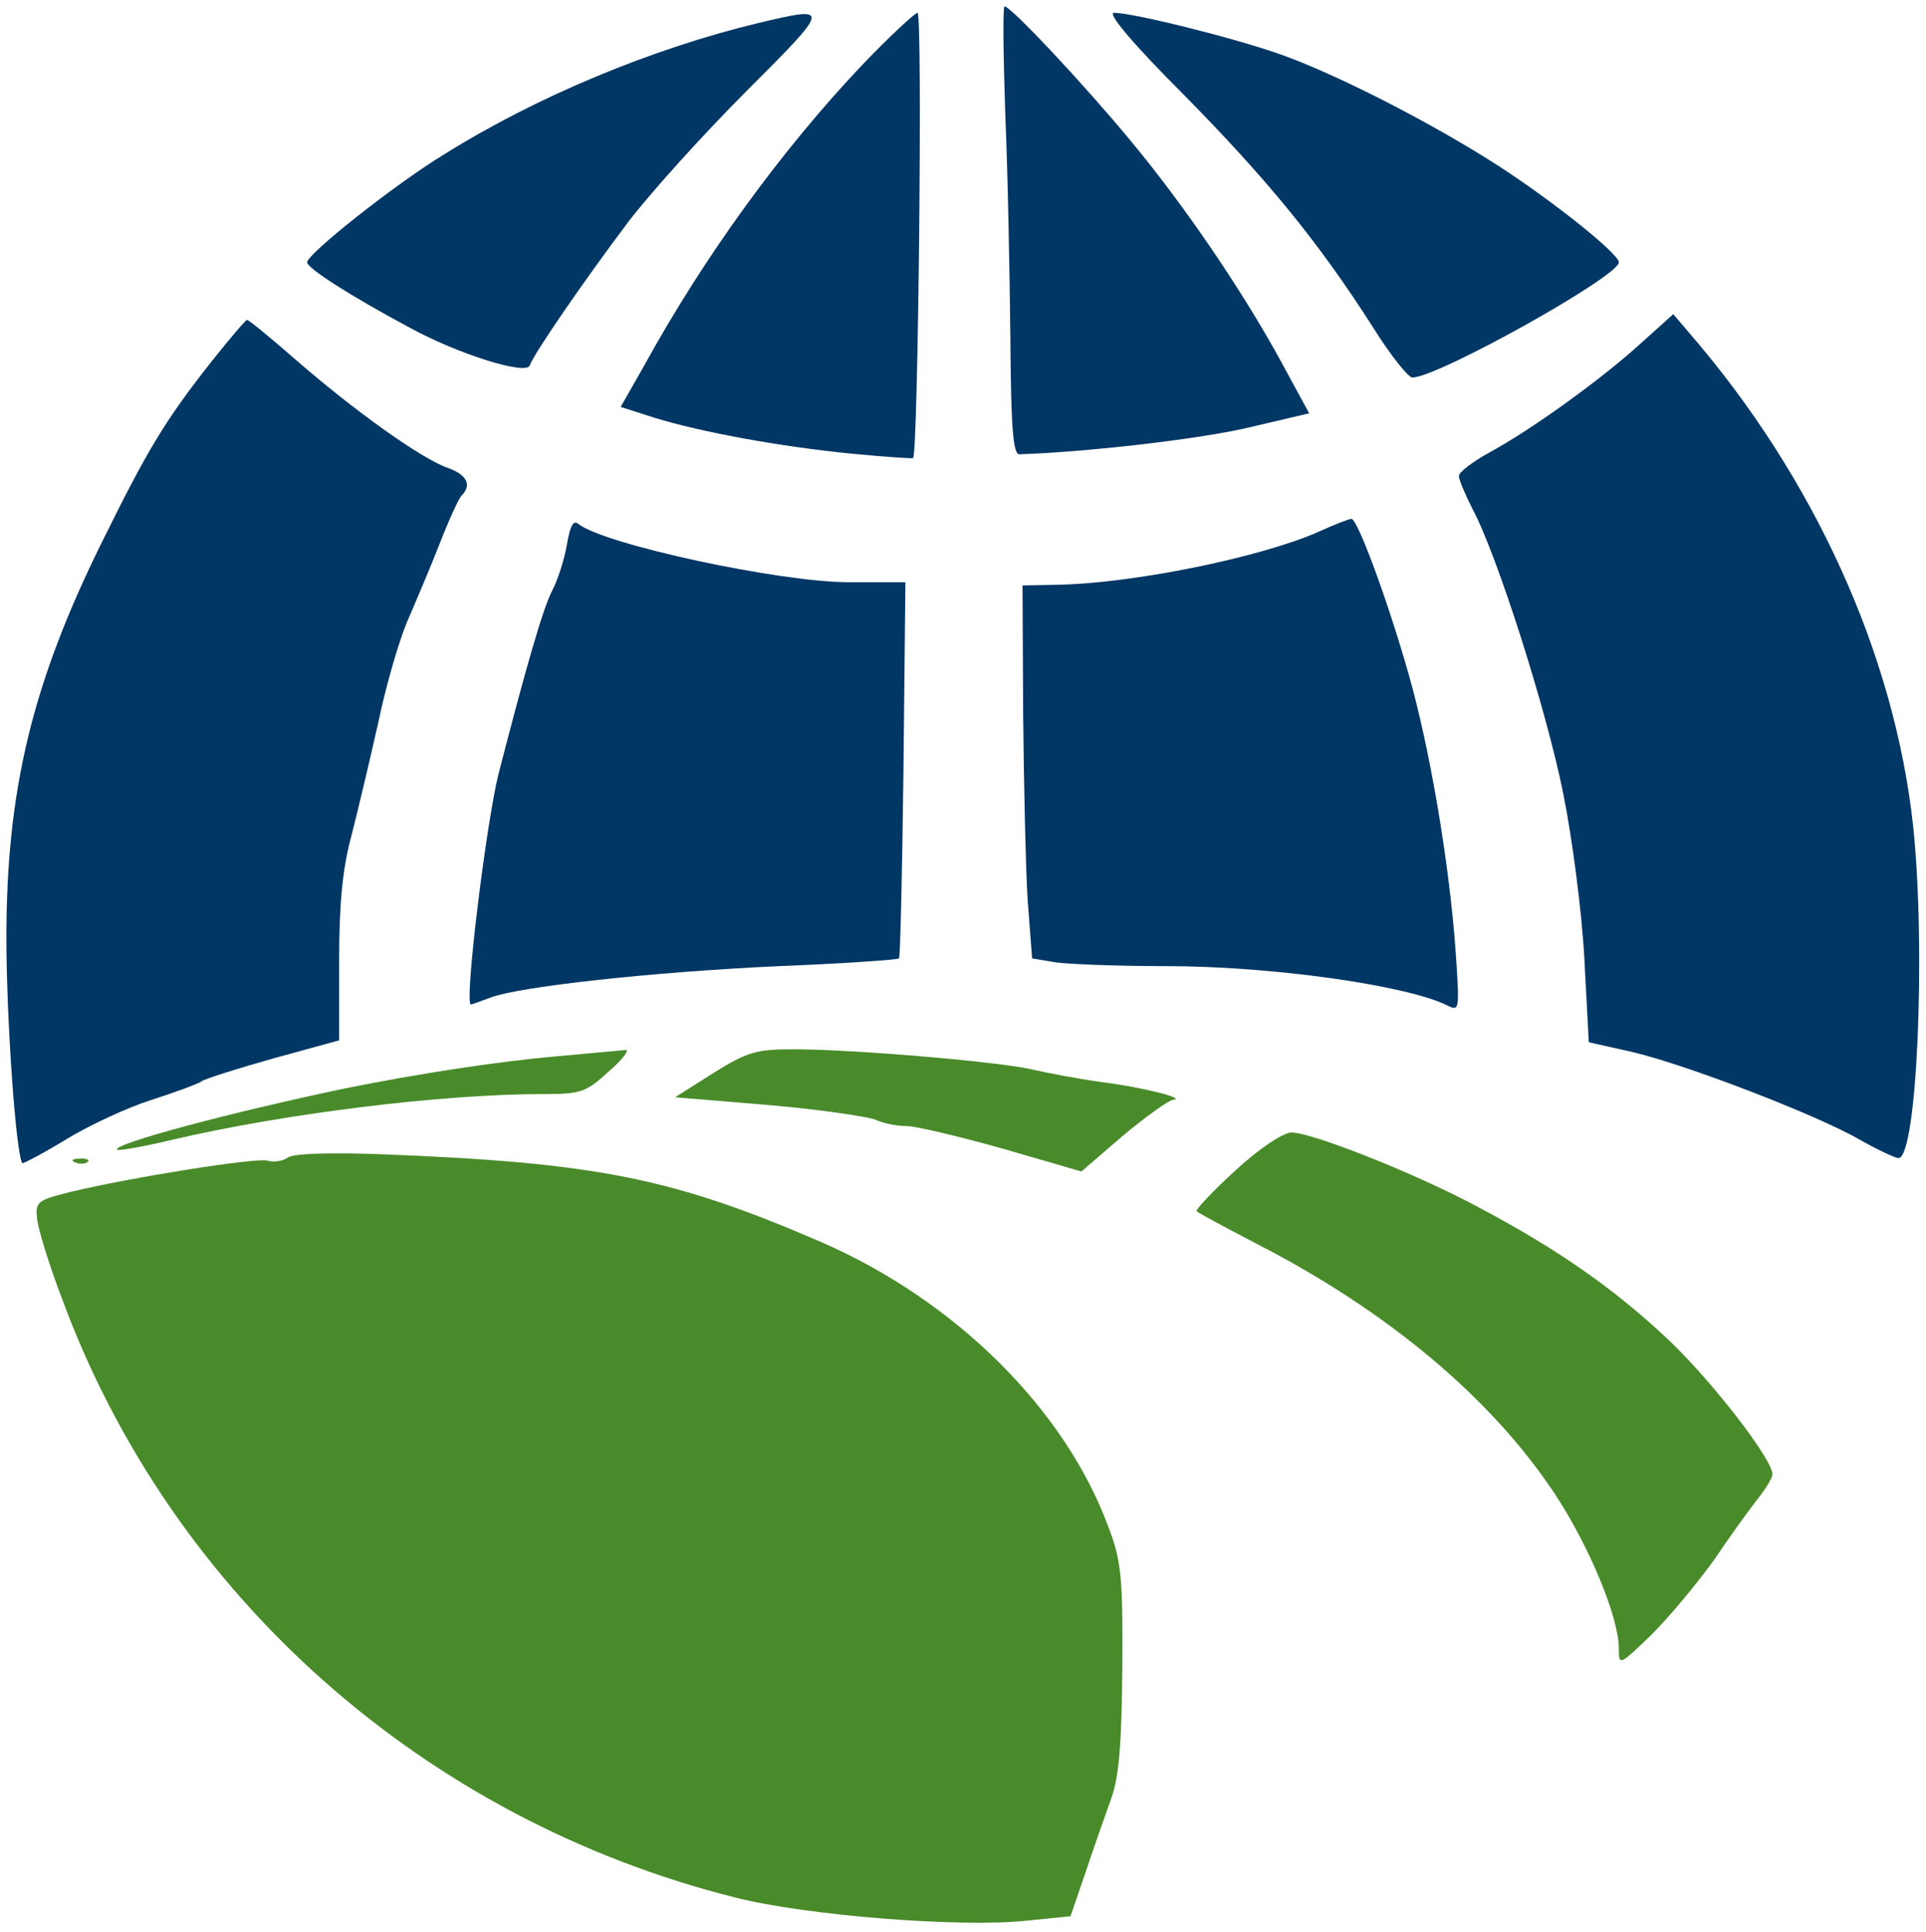 <?xml version="1.0" standalone="no"?>
<!DOCTYPE svg PUBLIC "-//W3C//DTD SVG 20010904//EN" "http://www.w3.org/TR/2001/REC-SVG-20010904/DTD/svg10.dtd">
<svg version="1.0" xmlns="http://www.w3.org/2000/svg"
    width="301pt" height="302pt" viewBox="0 0 301 302"
    preserveAspectRatio="xMidYMid meet">

    <g transform="translate(0,302) scale(0.1,-0.1)"
        fill="#000000" stroke="none">
        <path d="M1571 2843 c4 -93 7 -250 8 -350 1 -139 4 -183 14 -183 100 3 277 23
355 41 l98 23 -44 81 c-60 110 -151 244 -235 345 -71 86 -187 210 -197 210 -3
0 -2 -75 1 -167z" fill="#013765" />
        <path d="M1185 2984 c-166 -40 -347 -115 -492 -206 -77 -47 -213 -155 -213
-168 0 -9 65 -51 160 -102 77 -42 183 -75 188 -59 6 18 86 134 153 223 35 46
118 138 186 206 132 132 132 133 18 106z" fill="#013765" />
        <path d="M1347 2918 c-125 -132 -246 -298 -340 -469 l-37 -65 53 -17 c75 -23
197 -45 307 -56 52 -5 96 -8 97 -7 8 7 15 696 7 696 -4 0 -44 -37 -87 -82z" fill="#013765" />
        <path d="M1849 2873 c130 -132 211 -230 297 -365 27 -43 54 -77 61 -78 38 -1
323 158 323 180 0 13 -97 91 -184 148 -103 67 -253 144 -342 176 -72 26 -233
66 -263 66 -11 0 28 -47 108 -127z" fill="#013765" />
        <path d="M2565 2484 c-60 -55 -172 -136 -237 -171 -27 -15 -48 -31 -48 -37 0
-6 10 -29 21 -51 38 -70 116 -315 142 -445 14 -69 29 -184 33 -257 l7 -132 67
-15 c82 -19 286 -97 356 -137 28 -16 56 -29 61 -29 29 0 43 326 23 518 -29
269 -155 547 -352 774 l-23 27 -50 -45z" fill="#013765" />
        <path d="M333 2458 c-76 -96 -103 -142 -175 -288 -108 -219 -148 -386 -148
-616 0 -127 15 -340 25 -352 1 -1 32 15 68 37 36 22 96 50 134 62 37 12 73 25
78 29 6 4 56 20 113 36 l102 28 0 123 c0 89 5 144 19 196 10 39 29 119 42 177
12 58 33 130 46 160 13 30 36 84 50 120 14 36 29 69 34 75 17 17 9 33 -22 44
-40 14 -144 88 -236 168 -40 35 -74 63 -77 63 -2 0 -26 -28 -53 -62z" fill="#013765" />
        <path d="M886 2169 c-4 -23 -14 -55 -23 -72 -15 -29 -42 -124 -84 -287 -19
-76 -54 -360 -43 -360 1 0 15 5 31 11 45 17 253 40 451 49 101 4 185 10 187
12 2 2 5 135 7 296 l3 292 -88 0 c-109 0 -382 59 -423 91 -8 7 -13 -3 -18 -32z" fill="#013765" />
        <path d="M2061 2189 c-90 -40 -290 -81 -410 -83 l-53 -1 1 -200 c1 -110 4
-241 7 -291 l7 -92 36 -6 c20 -3 97 -6 172 -6 167 0 379 -30 442 -62 18 -9 18
-5 12 84 -10 141 -41 321 -74 436 -34 119 -80 242 -89 241 -4 0 -27 -9 -51
-20z" fill="#013765" />
        <path d="M870 1369 c-92 -8 -216 -27 -330 -50 -177 -37 -365 -87 -357 -96 3
-2 42 5 88 16 171 40 417 71 578 71 59 0 67 3 102 35 22 19 33 34 27 34 -7 -1
-56 -5 -108 -10z" fill="#498b2a" />
        <path d="M1115 1343 l-60 -38 145 -12 c80 -7 155 -18 168 -23 13 -6 34 -10 49
-10 14 0 81 -16 149 -35 l124 -36 65 56 c36 30 71 55 78 56 23 2 -49 20 -113
28 -36 5 -83 14 -105 19 -47 12 -280 32 -375 32 -58 0 -72 -4 -125 -37z" fill="#498b2a" />
        <path d="M1930 1190 c-35 -32 -62 -61 -60 -63 3 -3 44 -25 92 -50 205 -105
368 -241 468 -392 54 -82 100 -193 100 -242 0 -27 1 -26 51 22 28 28 73 82
100 120 26 39 57 81 68 95 11 14 21 30 21 36 0 24 -101 154 -170 217 -83 77
-170 137 -291 201 -99 53 -259 116 -291 116 -14 -1 -50 -25 -88 -60z" fill="#498b2a" />
        <path d="M450 1211 c-8 -6 -23 -8 -32 -5 -17 5 -213 -26 -308 -49 -52 -13 -55
-15 -52 -43 2 -16 19 -72 39 -124 171 -464 566 -814 1053 -936 111 -28 351
-47 454 -36 l69 7 24 70 c13 39 31 90 40 115 12 34 16 85 17 205 1 142 -2 167
-22 219 -68 184 -239 353 -447 444 -233 101 -353 125 -690 138 -80 3 -136 1
-145 -5z" fill="#498b2a" />
        <path d="M118 1203 c7 -3 16 -2 19 1 4 3 -2 6 -13 5 -11 0 -14 -3 -6 -6z" fill="#498b2a" />
    </g>
</svg>